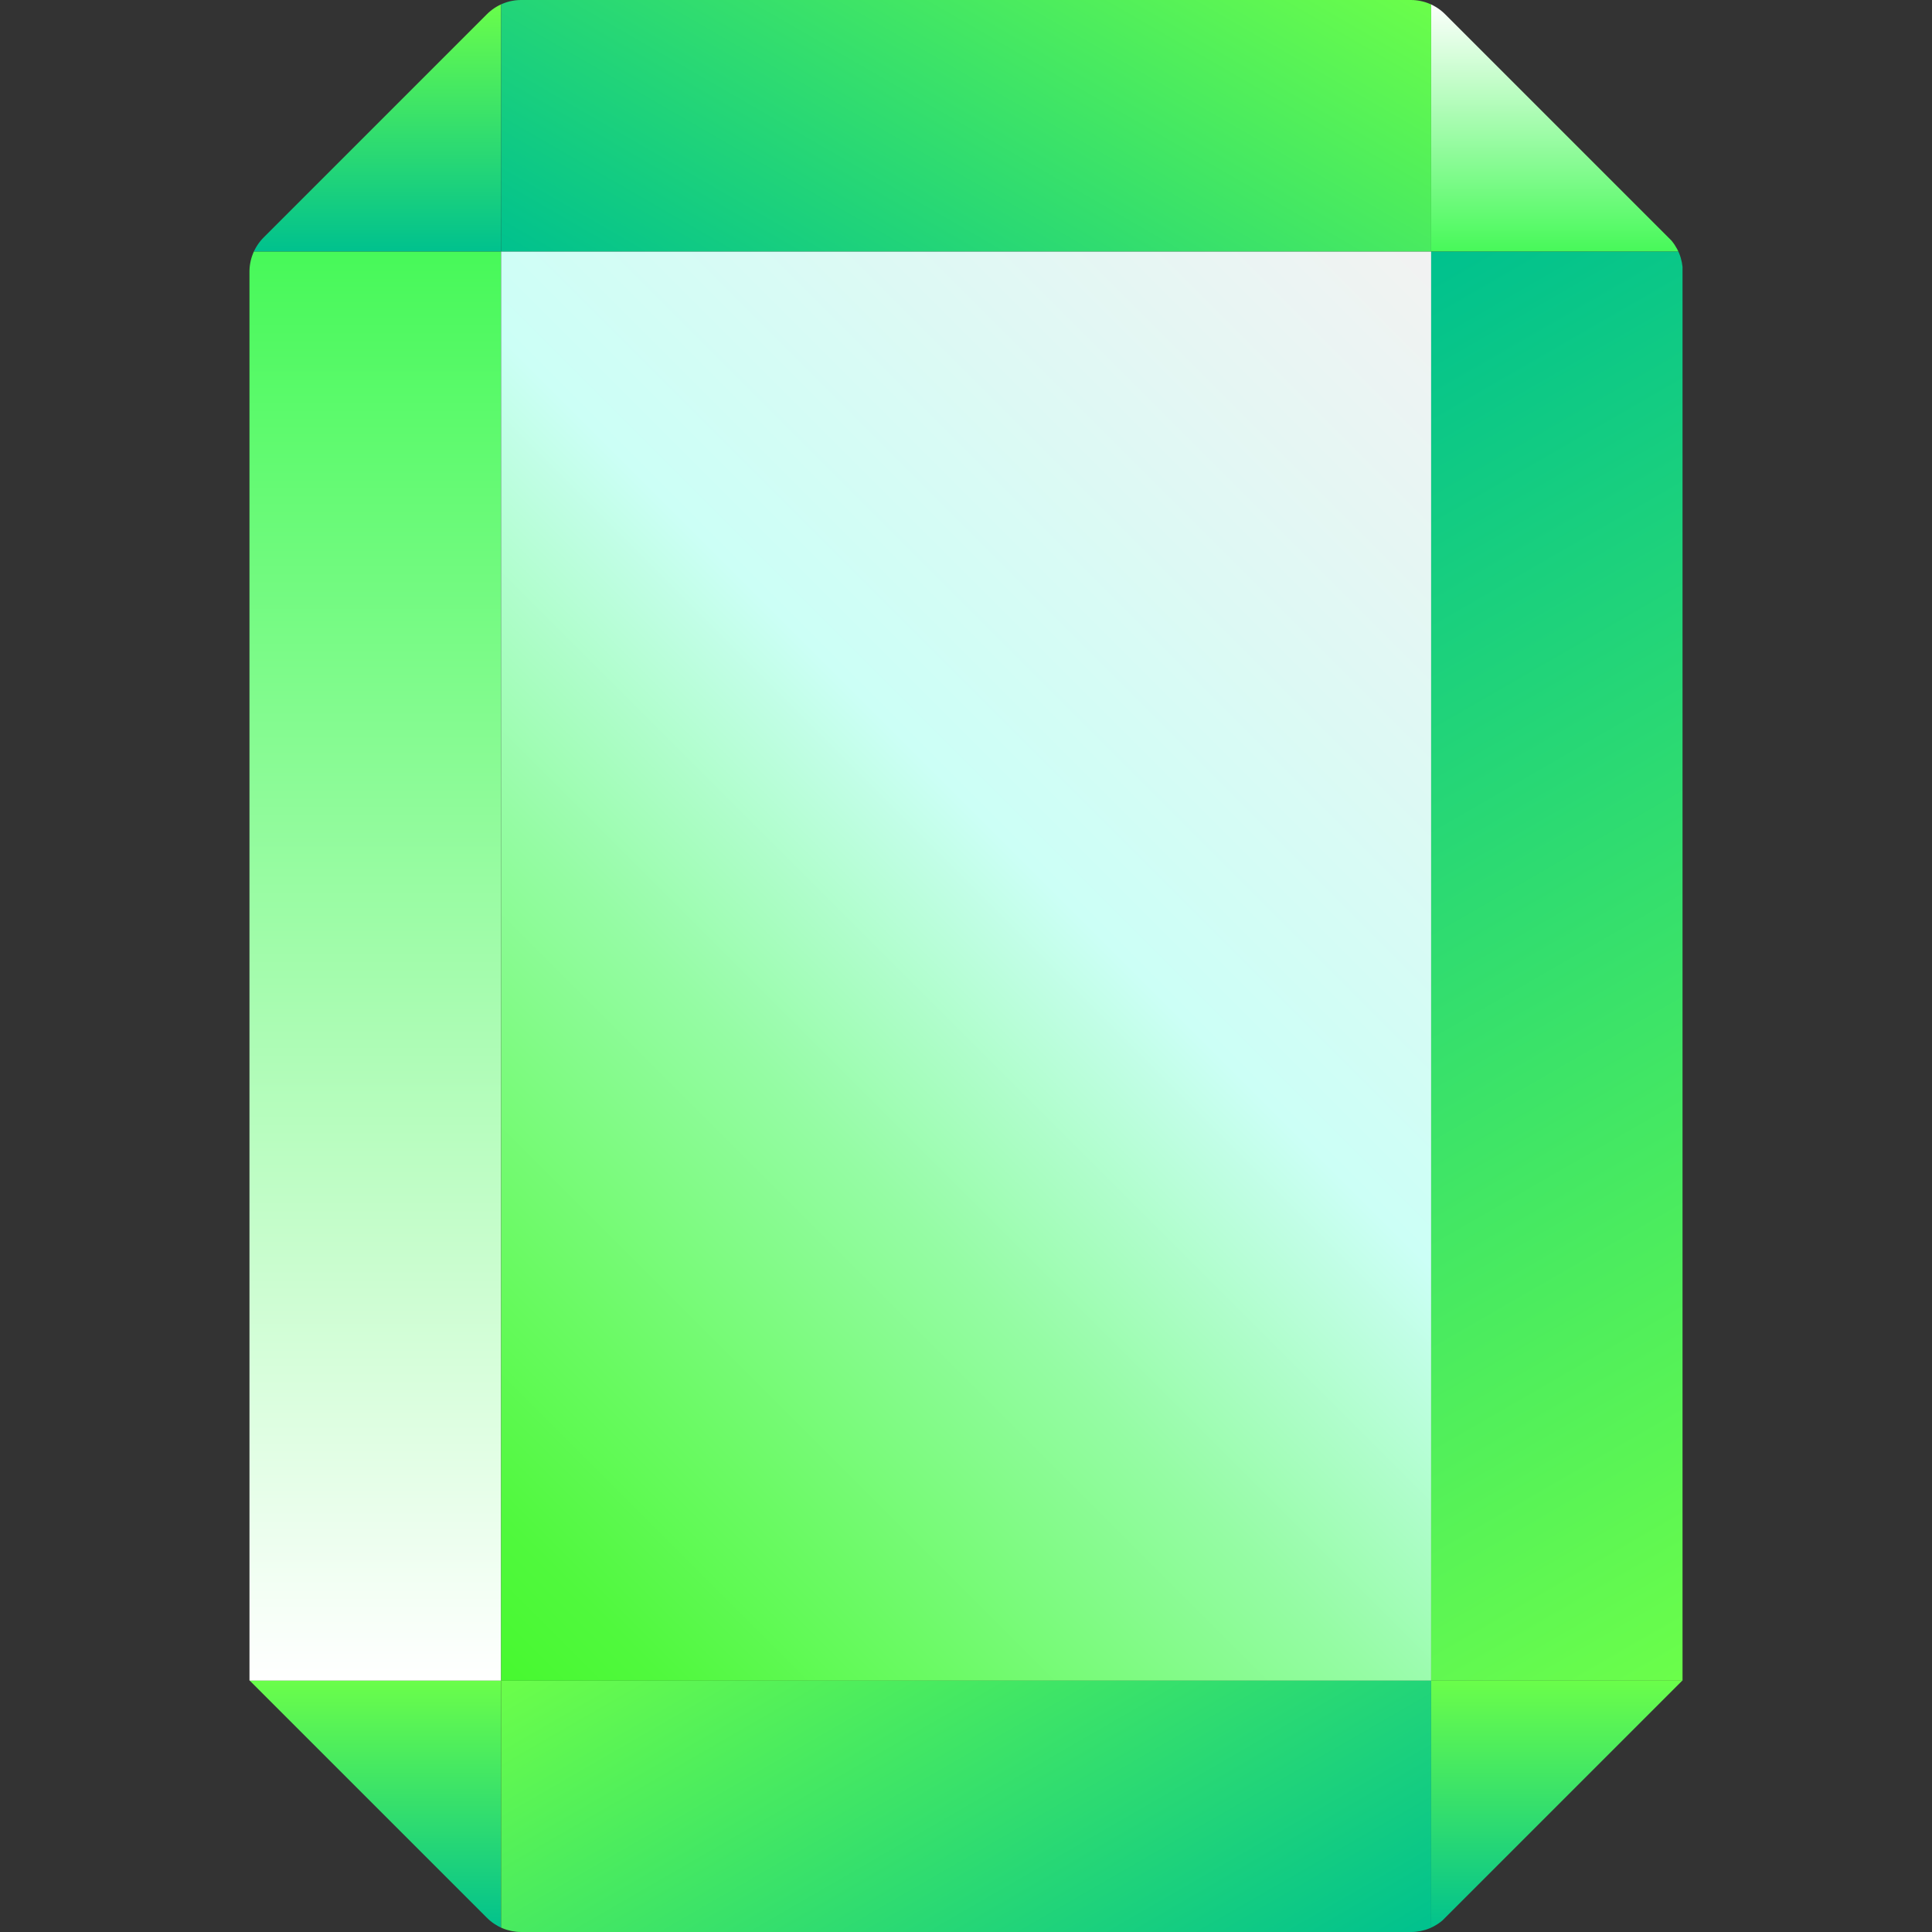 <svg xmlns="http://www.w3.org/2000/svg" xmlns:xlink="http://www.w3.org/1999/xlink" data-name="Layer 1" viewBox="0 0 80 80"><rect x="0" y="0" width="80" height="80" fill="#333333" stroke="none"/><defs><linearGradient id="a" x1="15.54" x2="15.54" y1="-4444.95" y2="-4434.53" gradientTransform="matrix(1 0 0 -1 0 -4434.53)" gradientUnits="userSpaceOnUse"><stop offset="0" stop-color="#00c18e"/><stop offset="1" stop-color="#6bfe4a"/></linearGradient><linearGradient id="b" x1="4218.71" x2="4218.71" y1="-4434.53" y2="-4444.95" gradientTransform="rotate(-180 2141.59 -2217.265)" gradientUnits="userSpaceOnUse"><stop offset="0" stop-color="#fff"/><stop offset="1" stop-color="#47f959"/></linearGradient><linearGradient xlink:href="#a" id="d" x1="15.54" x2="15.54" y1="-8800.2" y2="-8810.62" gradientTransform="translate(0 8880.2)"/><linearGradient xlink:href="#a" id="e" x1="4218.71" x2="4218.71" y1="-8800.2" y2="-8810.62" gradientTransform="matrix(-1 0 0 1 4283.18 8880.2)"/><linearGradient xlink:href="#a" id="f" x1="32.93" x2="47.07" y1="-4451.98" y2="-4427.49"/><linearGradient xlink:href="#b" id="g" x1="15.54" x2="15.54" y1="-4504.11" gradientTransform="matrix(1 0 0 -1 0 -4434.53)"/><linearGradient xlink:href="#a" id="h" x1="50.35" x2="78.57" y1="-4450.09" y2="-4498.97"/><linearGradient xlink:href="#a" id="i" x1="47.07" x2="32.93" y1="-4521.56" y2="-4497.08"/><linearGradient id="j" x1="64.42" x2="15.58" y1="-4450.11" y2="-4498.95" gradientTransform="matrix(1 0 0 -1 0 -4434.53)" gradientUnits="userSpaceOnUse"><stop offset="0" stop-color="#f2f2f2"/><stop offset=".43" stop-color="#ccfff6"/><stop offset=".63" stop-color="#95fca4"/><stop offset=".81" stop-color="#6bfa65"/><stop offset=".93" stop-color="#50f93d"/><stop offset="1" stop-color="#47f92f"/></linearGradient><clipPath id="c"><path d="M58.42 0H21.58c-.53 0-1.04.21-1.42.59l-9.24 9.24c-.38.38-.59.89-.59 1.42v58.33l9.83 9.83c.38.38.89.59 1.42.59h36.85c.53 0 1.04-.21 1.42-.59l9.83-9.83V11.25c0-.53-.21-1.04-.59-1.42L59.84.59C59.46.21 58.95 0 58.42 0Z" style="fill:none"/></clipPath></defs><g style="clip-path:url(#c)"><path d="M10.33 10.42 20.75 0v10.42H10.33z" style="fill:url(#a)"/><path d="M69.67 10.42 59.25 0v10.42h10.42z" style="fill:url(#b)"/><path d="M10.33 69.58 20.75 80V69.58H10.33z" style="fill:url(#d)"/><path d="M69.67 69.58 59.25 80V69.58h10.42z" style="fill:url(#e)"/><path d="M20.75 0h38.51v10.42H20.75z" style="fill:url(#f)"/><path d="M10.33 10.42h10.42v59.17H10.33z" style="fill:url(#g)"/><path d="M59.25 10.42h10.42v59.17H59.25z" style="fill:url(#h)"/><path d="M20.75 69.58h38.51V80H20.75z" style="fill:url(#i)"/><path d="M20.75 10.42h38.51v59.17H20.75z" style="fill:url(#j)"/></g></svg>
